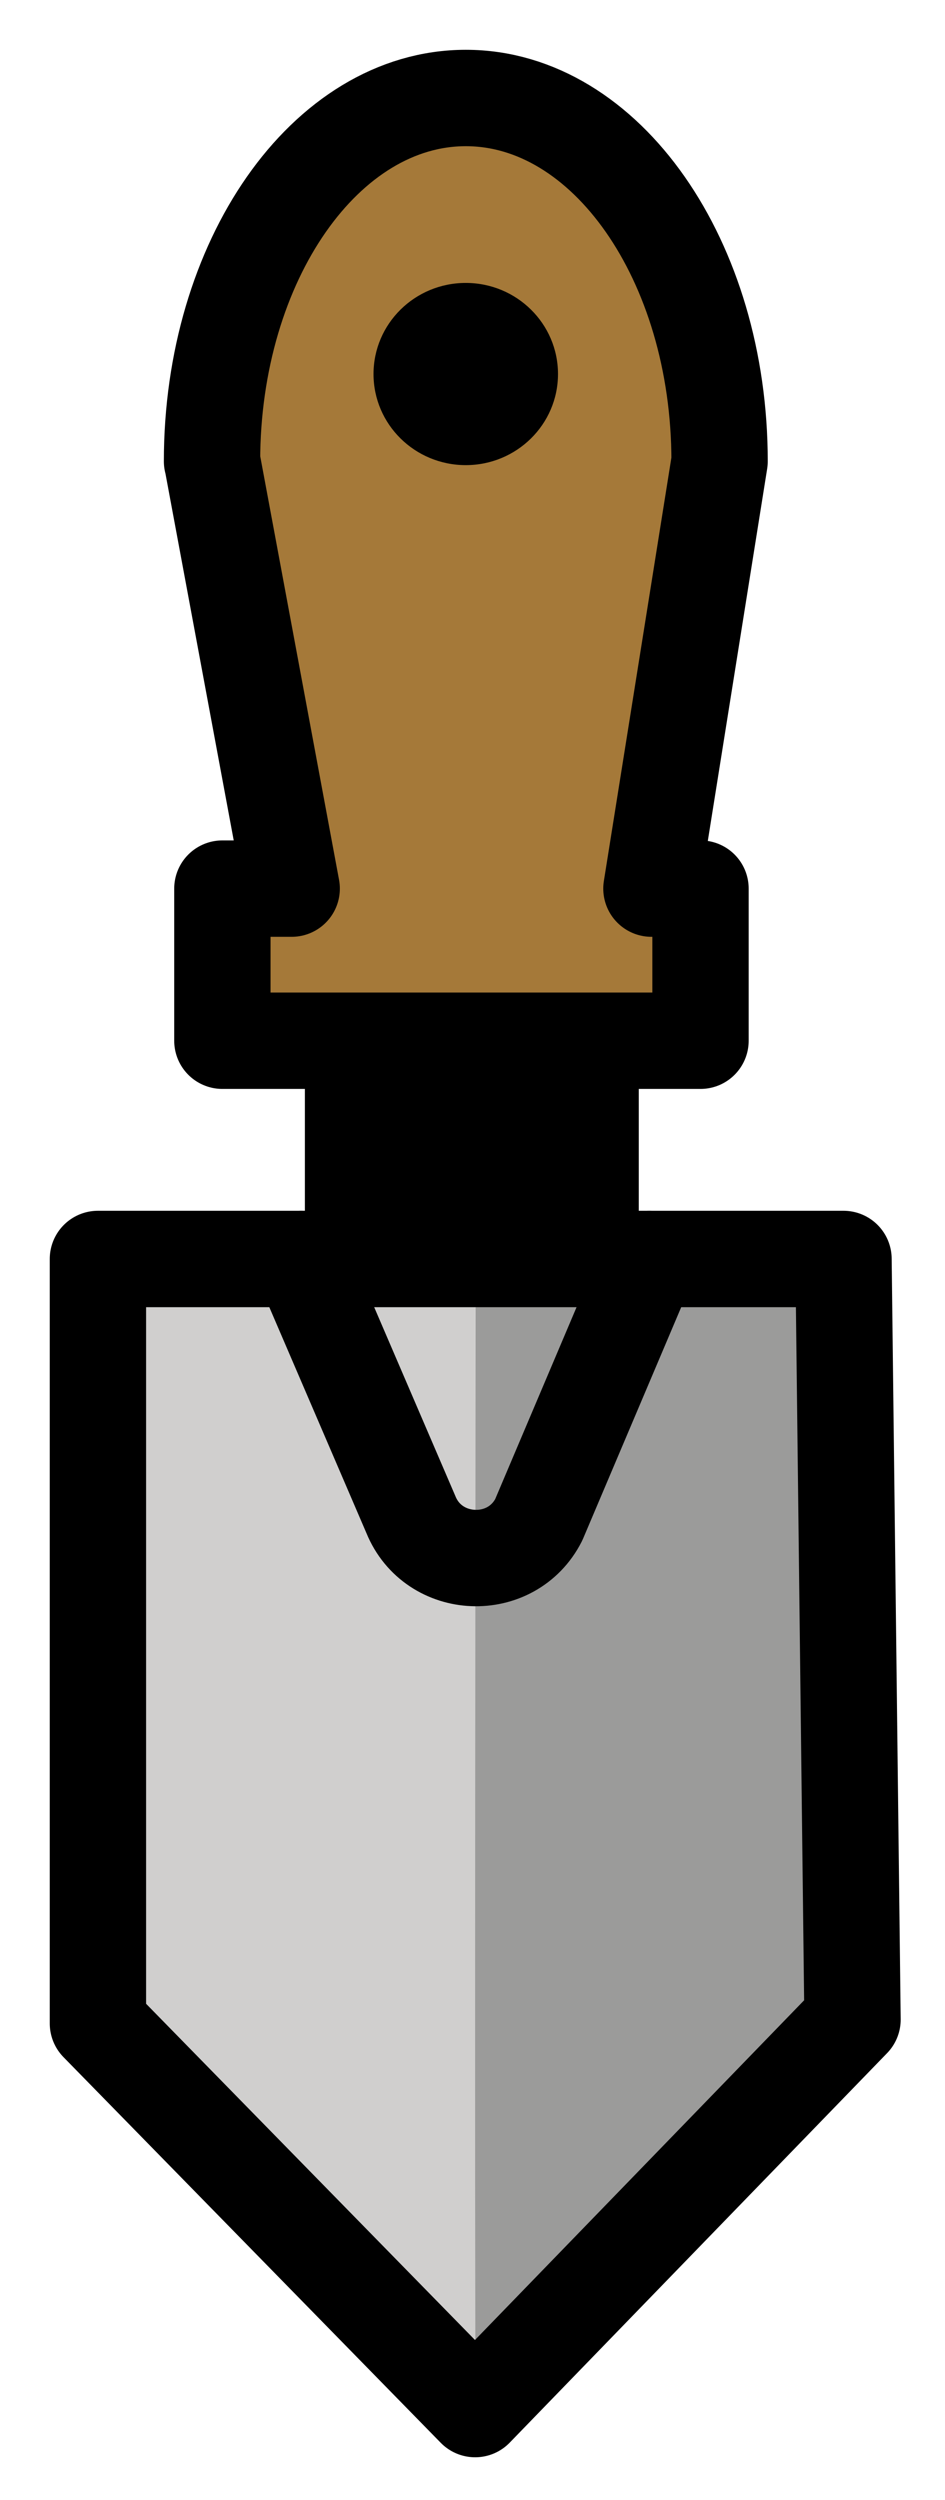<svg xmlns="http://www.w3.org/2000/svg" role="img" viewBox="26.13 10.00 19.62 51.87"><title>E346.svg</title><path fill="#d0cfce" d="M36 35.34v24.64s-7.518-6.788-8.104-8.13-.277-16.26-.277-16.26z"/><path fill="#9b9b9a" d="M44.36 35.78L44.467 51s-6.624 7.454-8.463 8.976c-.022-2.034 0-23.9 0-23.9z"/><path fill="#a57939" d="M41.14 19.39c0-4.109-2.298-7.439-5.134-7.439s-5.134 3.331-5.134 7.439h.003l1.608 8.75h-1.402v3.115h9.672V28.14h-.992z"/><g><path fill="none" stroke="#000" stroke-linecap="round" stroke-linejoin="round" stroke-width="2" d="M41.07 19.57c0-4.163-2.359-7.537-5.269-7.537s-5.269 3.375-5.269 7.537h.003l1.651 8.866h-1.439v3.156h9.927v-3.156h-1.019z"/><path d="M32.46 31.59v4.528h6.932V31.59H32.46z"/><path fill="none" stroke="#000" stroke-linecap="round" stroke-linejoin="round" stroke-width="2" d="M43.83 51.9l-.187-15.78h-15.48v15.86l7.832 8.001z"/><path fill="none" stroke="#000" stroke-linecap="round" stroke-linejoin="round" stroke-width="2" d="M32.38 36.12l2.281 5.303c.468 1.149 2.091 1.216 2.654.109l2.296-5.412"/><ellipse cx="35.8" cy="17.76" rx="1.915" ry="1.89"/></g></svg>